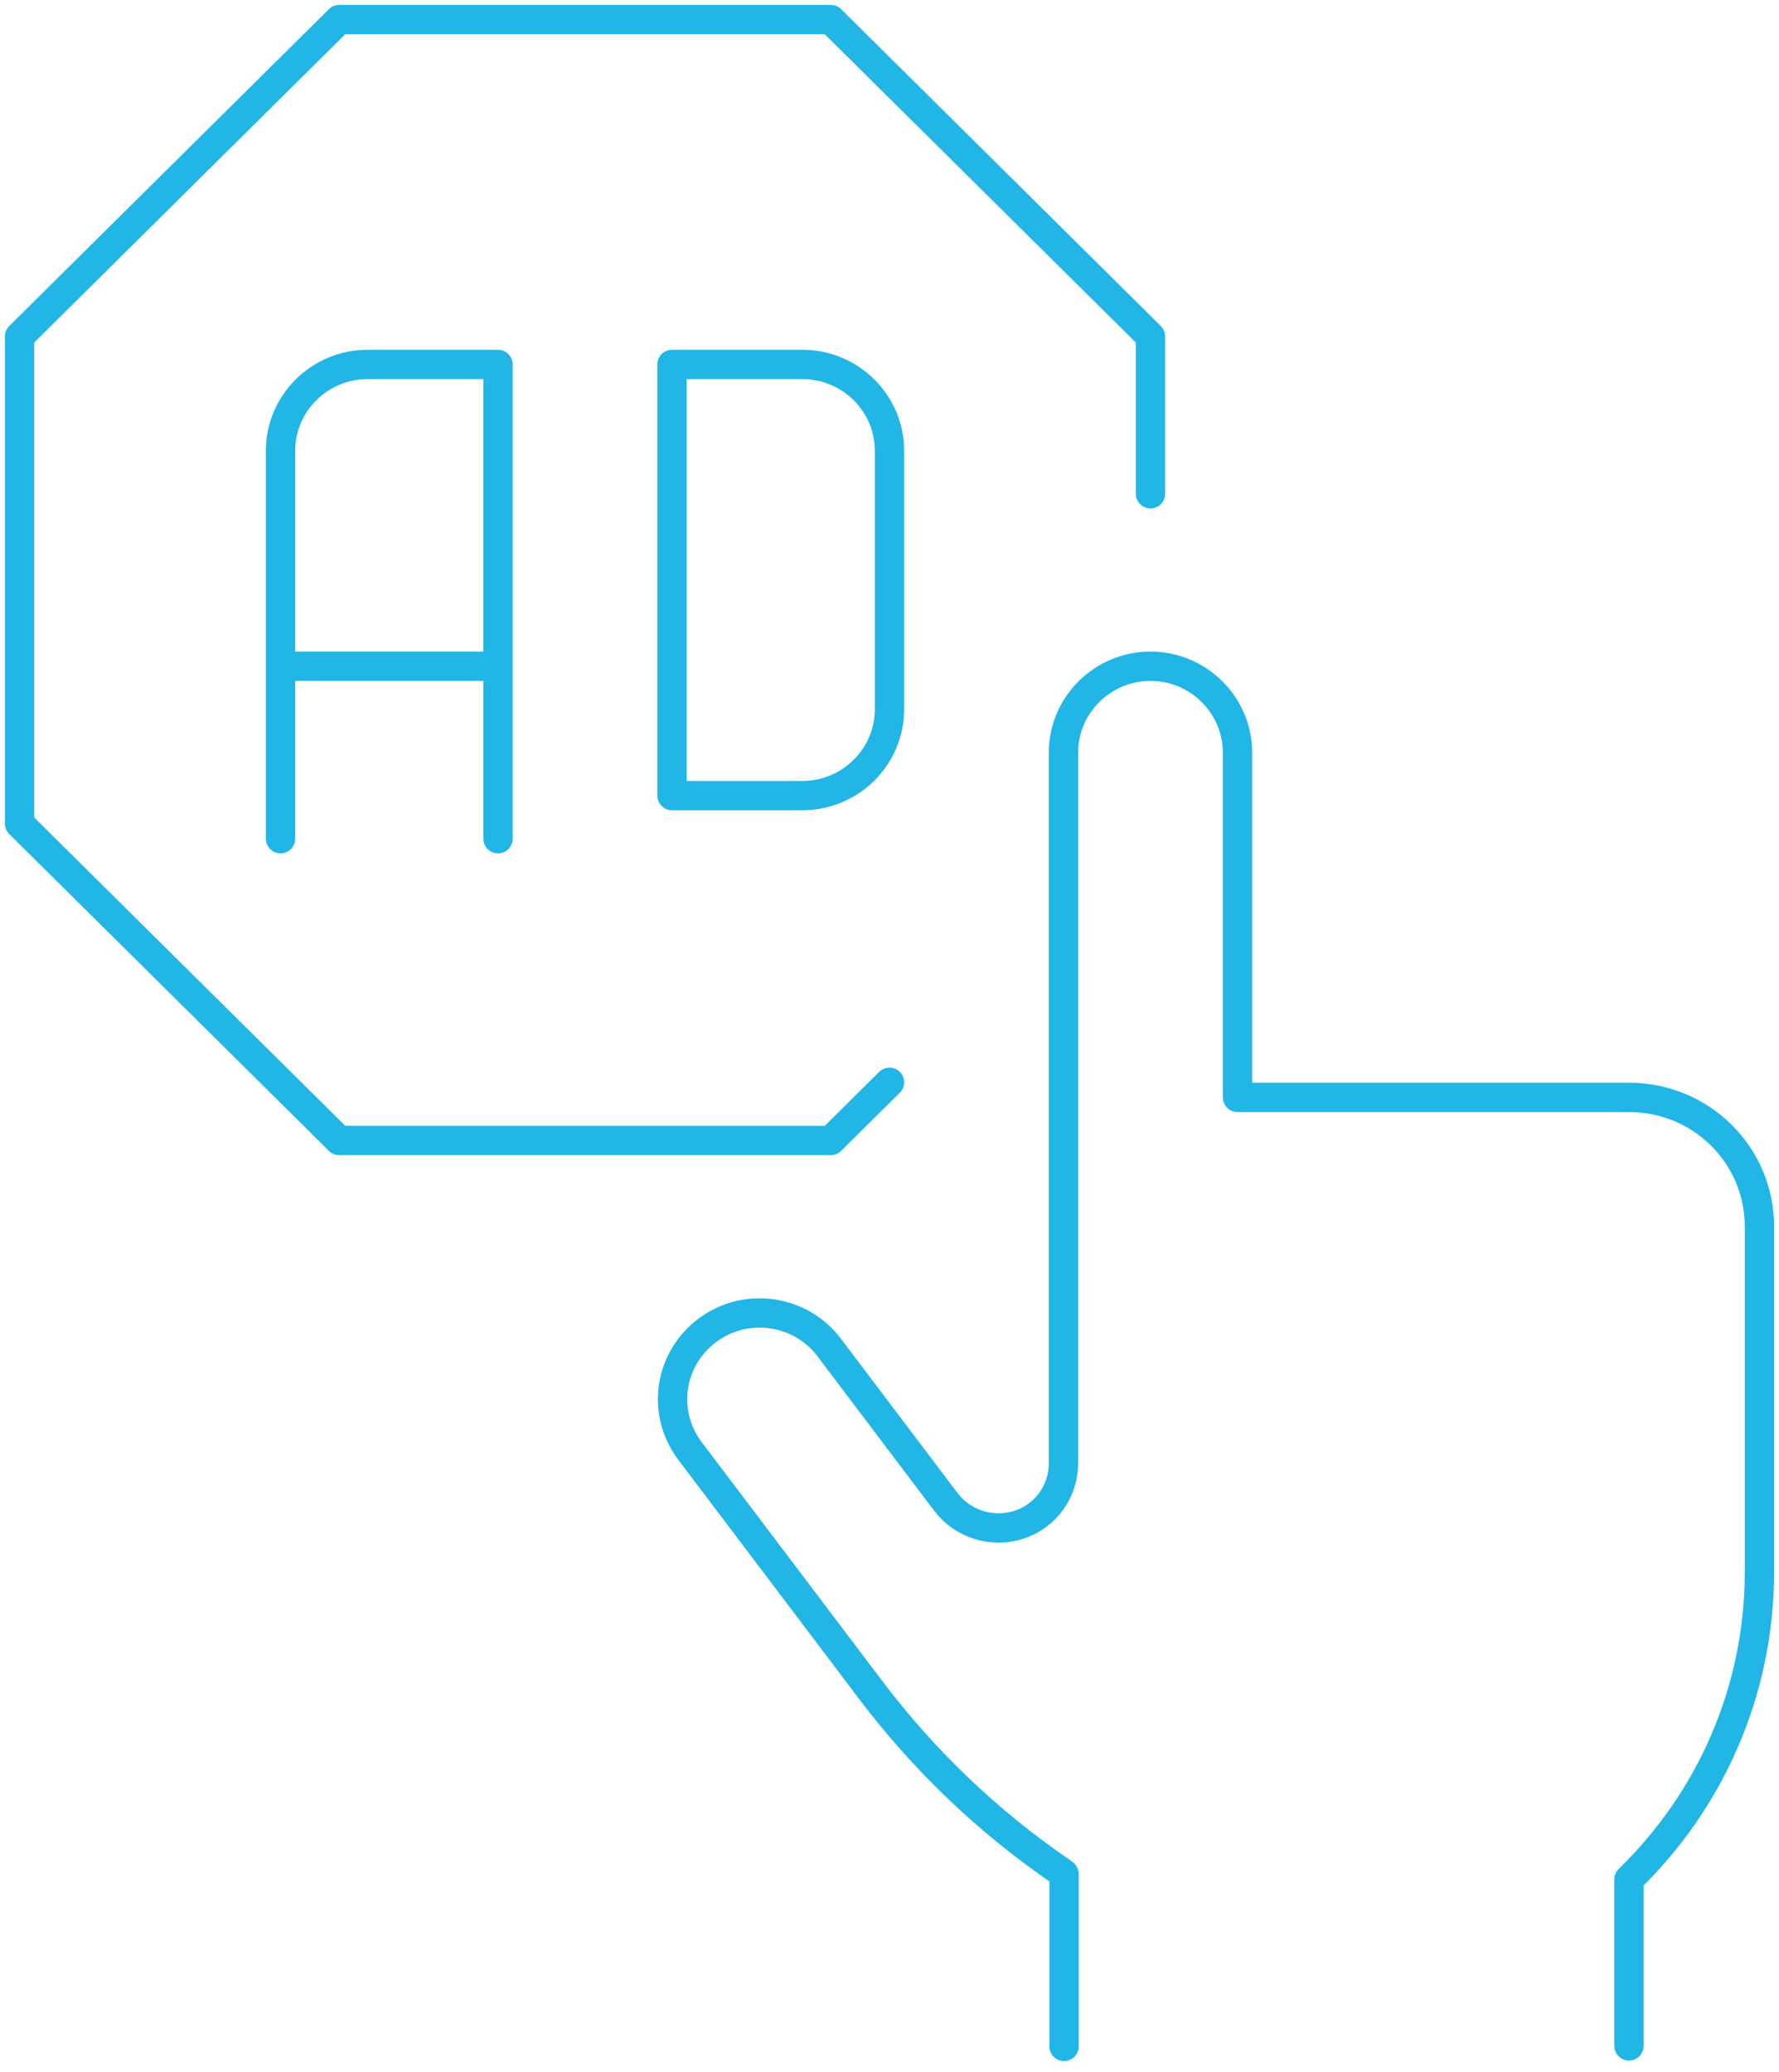 <svg width="91" height="106" viewBox="0 0 91 106" fill="none" xmlns="http://www.w3.org/2000/svg">
<path d="M25.475 42.906V18.644H18.8C16.352 18.644 14.35 20.629 14.35 23.055V42.906M25.475 34.083H14.35M83.325 104.662V96.143C87.441 92.145 90 86.576 90 80.4V62.756C90 59.089 87.024 56.139 83.325 56.139H63.3V38.495C63.3 36.068 61.297 34.083 58.85 34.083C56.403 34.083 54.4 36.068 54.4 38.495V74.859C54.4 76.293 53.482 77.561 52.119 78.002C50.757 78.443 49.255 77.974 48.392 76.844L42.413 68.931C41.606 67.856 40.299 67.167 38.853 67.167C36.405 67.167 34.403 69.152 34.403 71.578C34.403 72.571 34.737 73.48 35.293 74.225L44.527 86.438C47.252 90.05 50.534 93.193 54.289 95.757L54.428 95.867V104.689M45.5 55.367L42.496 58.345H17.354L1 42.134V17.211L17.354 1H42.496L58.85 17.211V25.261M45.5 23.055C45.5 20.629 43.498 18.644 41.05 18.644H34.375V40.7H41.05C43.498 40.7 45.5 38.715 45.5 36.289V23.055Z" stroke="#21B6E6" stroke-width="1.5" stroke-miterlimit="10" stroke-linecap="round" stroke-linejoin="round"/>
</svg>
